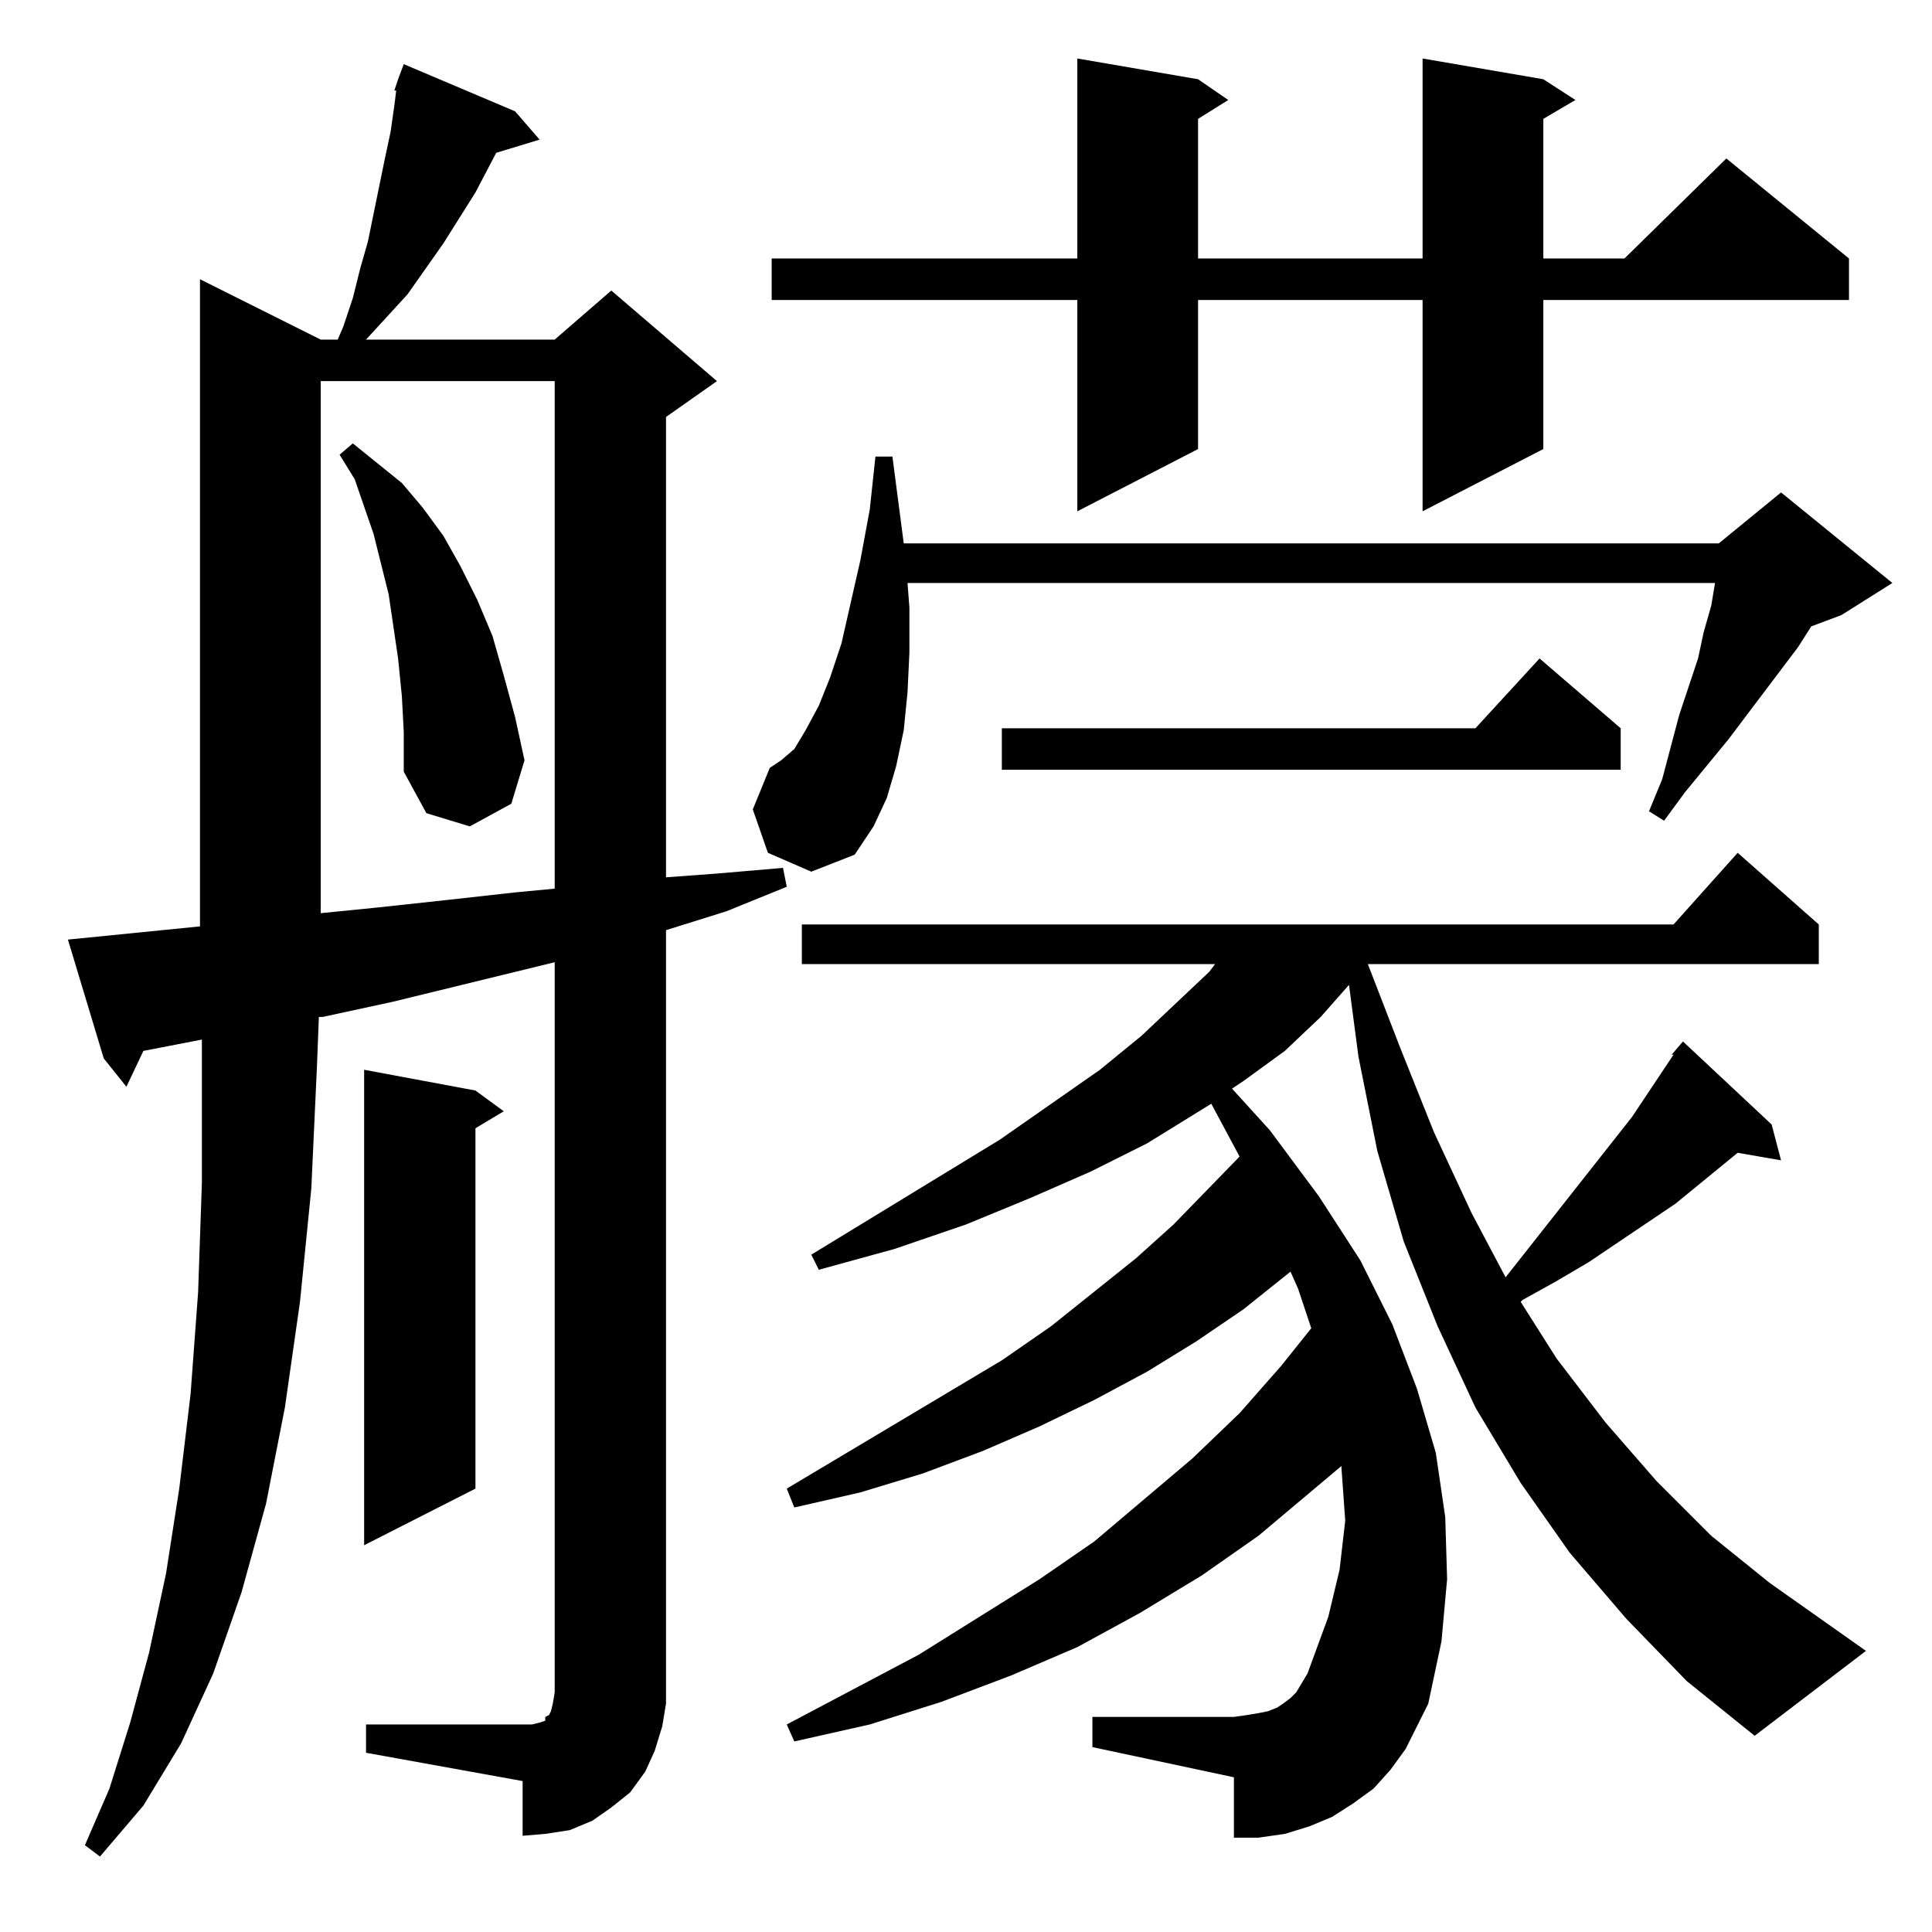 <?xml version="1.0" standalone="no"?>
<!DOCTYPE svg PUBLIC "-//W3C//DTD SVG 1.1//EN" "http://www.w3.org/Graphics/SVG/1.1/DTD/svg11.dtd" >
<svg xmlns="http://www.w3.org/2000/svg" xmlns:xlink="http://www.w3.org/1999/xlink" version="1.1" viewBox="0 -144 1024 1024">
  <g transform="matrix(1 0 0 -1 0 880)">
   <path fill="currentColor"
d="M194 110h83h5l4 1l3 1v2l2 1l1 2l1 4l1 6v7v380l-86 -21l-37 -8h-2l-1 -26l-3 -65l-6 -60l-8 -56l-10 -51l-13 -47l-15 -43l-17 -37l-20 -33l-23 -27l-8 6l13 30l11 35l10 37l9 42l7 45l6 50l4 54l2 58v62v14l-31 -6l-9 -19l-12 15l-19 63l70 7v343l64 -32h9l3 7l5 15
l4 16l4 14l9 44l3 14l2 14l1 8h-1l2 6l3 8l59 -25l13 -15l-23 -7l-11 -21l-17 -27l-19 -27l-22 -24h100l30 26l56 -48l-27 -19v-244l27 2l35 3l2 -10l-32 -13l-32 -10v-397v-13l-2 -12l-4 -13l-5 -11l-8 -11l-10 -8l-10 -7l-12 -5l-13 -2l-12 -1v29l-83 15v15zM862 166
l-30 35l-26 37l-24 40l-20 43l-18 45l-14 48l-10 50l-5 38l-15 -17l-19 -18l-22 -16l-6 -4l20 -22l26 -35l22 -34l17 -34l13 -34l10 -34l5 -34l1 -33l-3 -33l-7 -33l-6 -12l-6 -12l-8 -11l-9 -10l-11 -8l-11 -7l-12 -5l-13 -4l-14 -2h-13v32l-75 16v16h75l7 1l6 1l5 1l5 2
l3 2l4 3l3 3l6 10l11 30l6 25l3 26l-2 28v1l-44 -37l-30 -21l-33 -20l-33 -18l-35 -15l-37 -14l-38 -12l-40 -9l-4 9l70 37l64 40l29 20l52 44l25 24l22 25l16 20l-7 21l-4 9l-25 -20l-25 -17l-26 -16l-28 -15l-29 -14l-30 -13l-32 -12l-33 -10l-35 -8l-4 10l114 68l26 18
l45 36l20 18l35 36l-15 28l-34 -21l-30 -15l-32 -14l-34 -14l-38 -13l-40 -11l-4 8l100 61l53 37l22 18l36 34l3 4h-219v21h462l34 38l43 -38v-21h-239l17 -44l18 -45l20 -43l18 -34l67 85l22 33h-1l6 7l47 -44l5 -19l-23 4l-33 -27l-46 -31l-17 -10l-18 -10l-1 -1l19 -30
l26 -34l27 -31l29 -29l31 -25l51 -36l-59 -45l-36 29zM252 446l15 -11l-15 -9v-191l-59 -30v252zM170 822v-282l30 3l37 4l36 4l21 2v269h-124zM407 572l-8 23l9 22l6 4l7 6l6 10l7 13l6 15l6 18l10 44l5 27l3 28h9l6 -46h432l33 27l59 -48l-27 -17l-16 -6l-7 -11l-37 -49
l-23 -28l-11 -15l-8 5l7 17l9 34l10 30l3 14l4 14l2 12h-428l1 -13v-24l-1 -21l-2 -20l-4 -19l-5 -17l-7 -15l-10 -15l-23 -9zM213 655l-2 20l-5 34l-4 16l-4 16l-10 29l-8 13l7 6l26 -21l11 -13l11 -15l9 -16l9 -18l8 -19l6 -21l6 -22l5 -23l-7 -23l-22 -12l-23 7l-12 22
v21zM859 638v-22h-328v22h251l34 37zM818 982l17 -11l-17 -10v-74h43l54 53l65 -53v-22h-162v-79l-64 -33v112h-119v-79l-64 -33v112h-162v22h162v106l64 -11l16 -11l-16 -10v-74h119v106z" />
  </g>

</svg>

